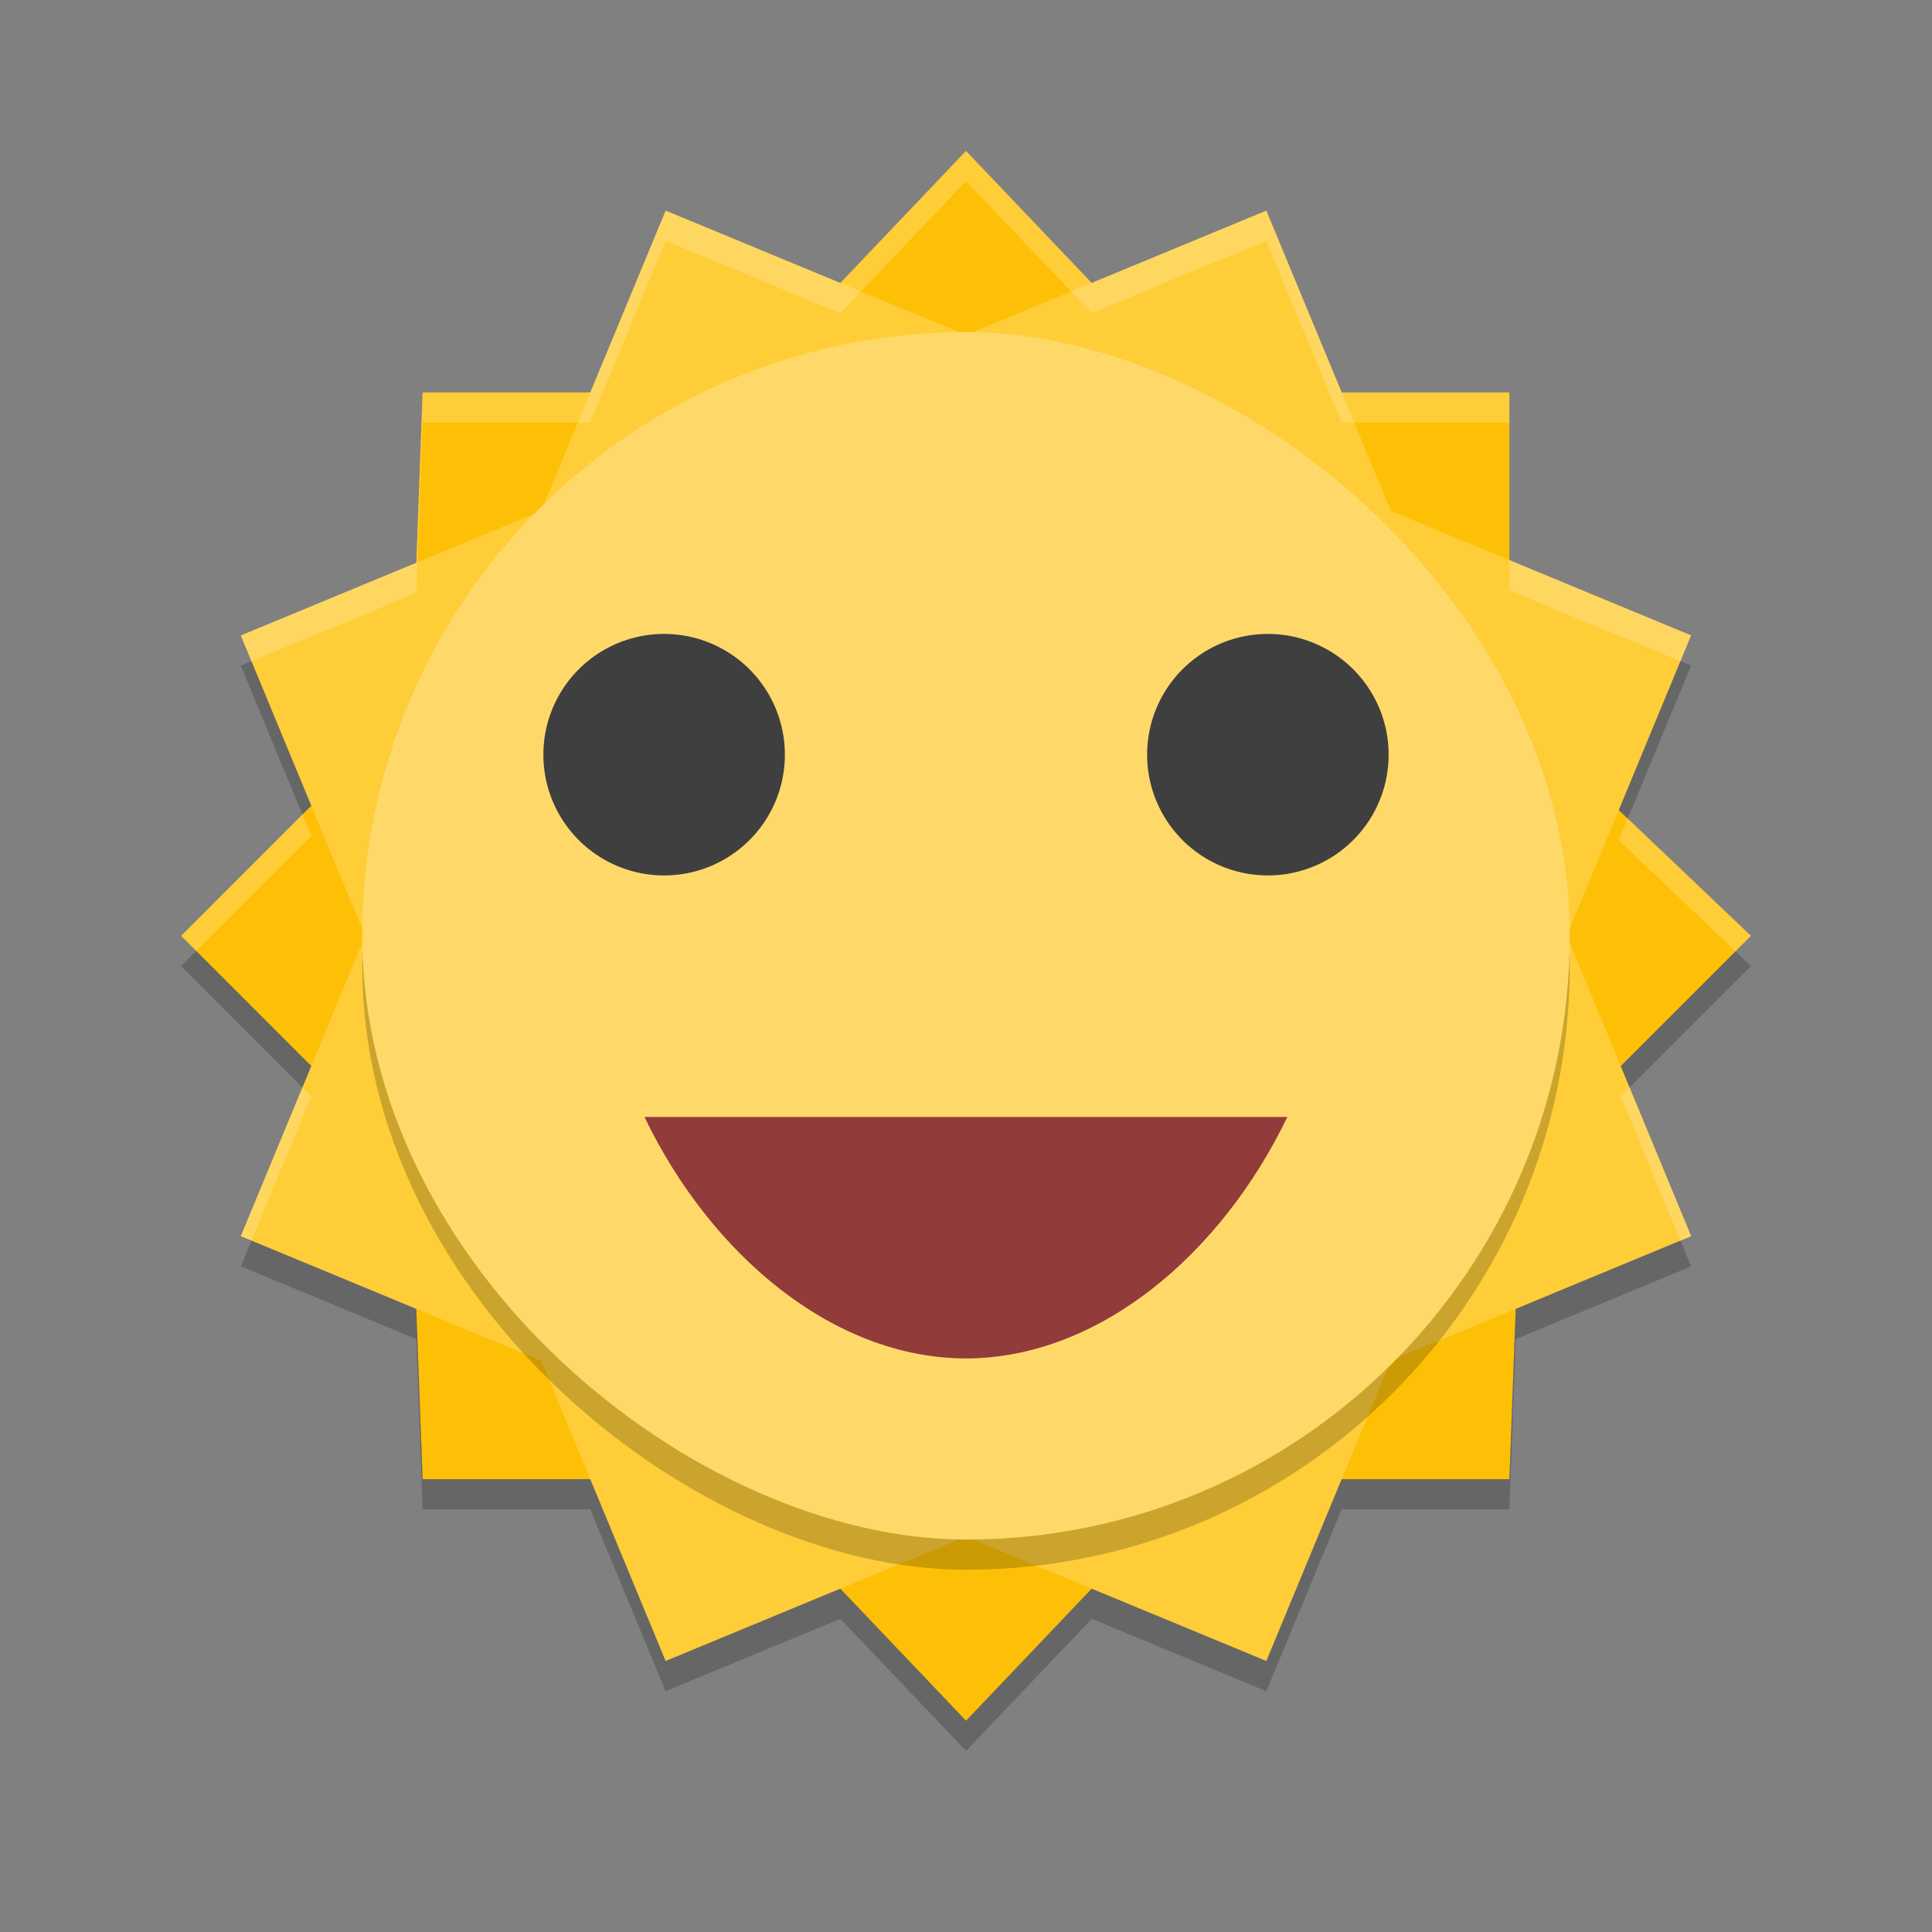 <?xml version="1.0" encoding="UTF-8" standalone="no"?>
<svg xmlns="http://www.w3.org/2000/svg" height="64" width="64" version="1">
 <rect width="100%" height="100%" fill="#808080" stroke="none"/>
 <path style="fill:#fec006" d="m32 5-7.615 8h-10.385l-.384 10.385-7.615 7.616 7.615 7.615.384 10.383h10.385l7.616 8.002 7.615-8.001h10.384l.386-10.383 7.616-7.616-8.001-7.615v-10.385h-10.384l-7.616-8z"/>
 <path style="fill:#fecd38" d="m22.05 6.978-4.123 9.95-9.95 4.123 4.12 9.95-4.12 9.949 9.95 4.123 4.123 9.95 9.949-4.12 9.95 4.12 4.123-9.95 9.95-4.123-4.12-9.952 4.118-9.95l-9.947-4.122-4.124-9.949-9.95 4.12-9.948-4.12z"/>
 <rect ry="20" style="opacity:.2" rx="20" transform="matrix(0,-1,-1,0,0,0)" height="40" width="40" y="-52" x="-52"/>
 <rect ry="20" style="fill:#fed96a" rx="20" transform="matrix(0,-1,-1,0,0,0)" height="40" width="40" y="-52" x="-51"/>
 <path style="fill:#3f3f3f" d="m22 21a4 4 0 0 0 -4 4 4 4 0 0 0 4 4 4 4 0 0 0 4 -4 4 4 0 0 0 -4 -4zm20 0a4 4 0 0 0 -4 4 4 4 0 0 0 4 4 4 4 0 0 0 4 -4 4 4 0 0 0 -4 -4z"/>
 <path style="fill:#913b3b" d="m21.348 37c2.198 4.568 6.258 7.996 10.653 8 4.392-.008 8.448-3.435 10.644-8h-10.644c-4 0-10.653 0-10.653 0z"/>
 <path style="opacity:.2" d="m55.666 21.902-2.043 4.934.297.283 2.1-5.07zm-47.336.002-.354.146 2.043 4.932l.292-.292zm-1.83 9.596l-.5.5 4.019 4.021.292-.708zm50.99.014-3.803 3.801.293.707 4.021-4.021zm-49.16 9.584-.353.851 5.814 2.41.209 5.641h5.553l2.496 6.023 5.787-2.397 4.166 4.375 4.162-4.375 5.785 2.397 2.496-6.023h5.555l.209-5.641 5.812-2.41-.354-.852-5.459 2.262-.209 5.641h-5.555l-2.496 6.023-5.785-2.397-4.162 4.375-4.166-4.375-5.787 2.397-2.496-6.023h-5.553l-.209-5.639z"/>
 <path style="opacity:.2;fill:#ffffff" d="m32 5l-4.162 4.373-5.789-2.396v.002l-2.496 6.021h-5.555l-.207 5.643-5.814 2.408.353.853 5.461-2.261.207-5.643h5.555l2.496-6.021v-.002l5.789 2.396 4.162-4.373.002.002 4.16 4.369 5.785-2.394 2.498 6.023h5.555v-1h-5.555l-2.498-6.023-5.785 2.394-4.16-4.371h-.002zm18 13.555v1l5.666 2.347.354-.853-6.02-2.494zm-39.98 8.425l-4.02 4.02 0.5.502 3.812-3.813-.292-.709zm43.902.135l-.299.721 3.865 3.678.514-.514-4.08-3.885zm-43.904 8.905l-2.041 4.929.353.147 1.982-4.782-.294-.294zm43.962.001l-.292.293 1.98 4.782.353-.147-2.041-4.928z"/>
</svg>
